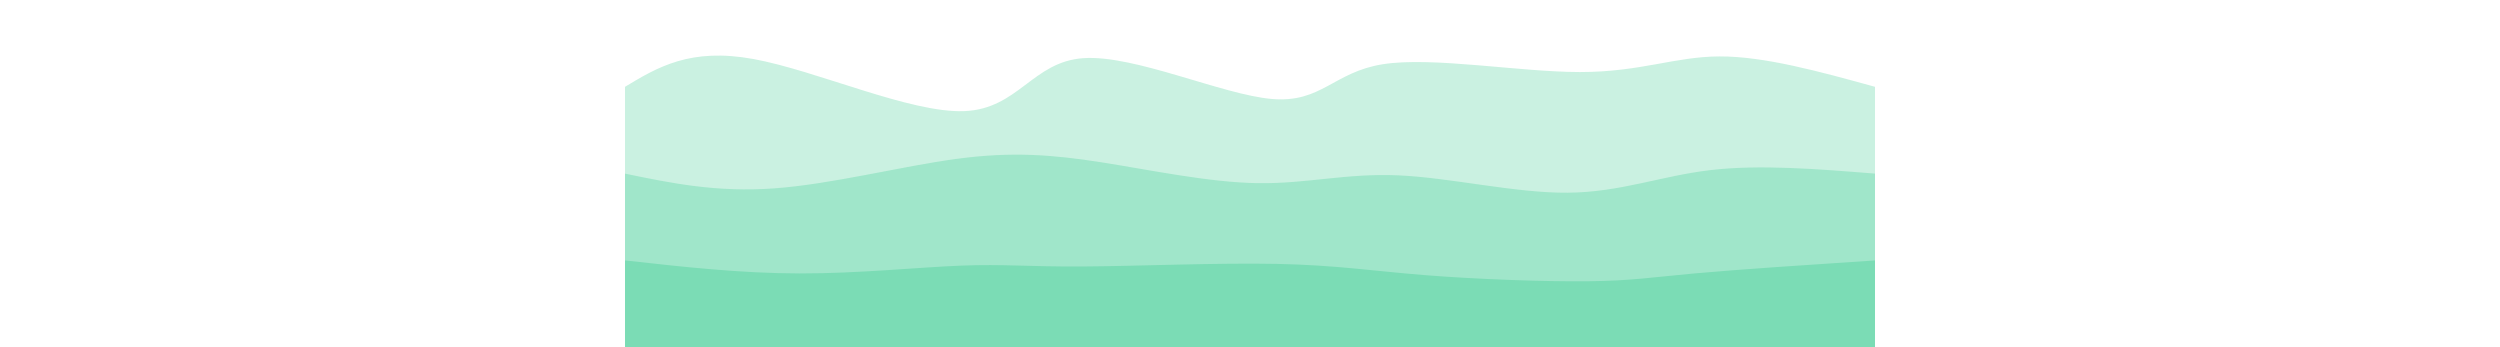<svg width="100%" height="200" id="svg" viewBox="0 0 1440 400" xmlns="http://www.w3.org/2000/svg" class="transition duration-300 ease-in-out delay-150"><style>
          .path-0{
            animation:pathAnim-0 4s;
            animation-timing-function: linear;
            animation-iteration-count: infinite;
          }
          @keyframes pathAnim-0{
            0%{
              d: path("M 0,400 C 0,400 0,100 0,100 C 37.591,77.351 75.183,54.702 148,68 C 220.817,81.298 328.861,130.544 391,128 C 453.139,125.456 469.374,71.123 528,67 C 586.626,62.877 687.643,108.964 745,114 C 802.357,119.036 816.054,83.02 873,74 C 929.946,64.98 1030.139,82.956 1100,83 C 1169.861,83.044 1209.389,65.155 1261,65 C 1312.611,64.845 1376.306,82.422 1440,100 C 1440,100 1440,400 1440,400 Z");
            }
            25%{
              d: path("M 0,400 C 0,400 0,100 0,100 C 70.63,87.033 141.259,74.067 207,78 C 272.741,81.933 333.593,102.767 386,104 C 438.407,105.233 482.37,86.866 537,88 C 591.63,89.134 656.929,109.768 711,114 C 765.071,118.232 807.916,106.062 868,106 C 928.084,105.938 1005.407,117.983 1074,127 C 1142.593,136.017 1202.455,142.005 1262,137 C 1321.545,131.995 1380.772,115.998 1440,100 C 1440,100 1440,400 1440,400 Z");
            }
            50%{
              d: path("M 0,400 C 0,400 0,100 0,100 C 49.871,83.127 99.741,66.254 156,74 C 212.259,81.746 274.906,114.11 336,120 C 397.094,125.89 456.635,105.307 515,107 C 573.365,108.693 630.554,132.661 690,130 C 749.446,127.339 811.151,98.05 868,84 C 924.849,69.95 976.844,71.14 1049,75 C 1121.156,78.86 1213.473,85.388 1282,90 C 1350.527,94.612 1395.263,97.306 1440,100 C 1440,100 1440,400 1440,400 Z");
            }
            75%{
              d: path("M 0,400 C 0,400 0,100 0,100 C 47.953,115.936 95.906,131.873 152,124 C 208.094,116.127 272.33,84.446 339,85 C 405.67,85.554 474.775,118.344 547,125 C 619.225,131.656 694.571,112.179 752,110 C 809.429,107.821 848.94,122.942 904,113 C 959.06,103.058 1029.67,68.054 1092,71 C 1154.33,73.946 1208.38,114.842 1265,126 C 1321.62,137.158 1380.81,118.579 1440,100 C 1440,100 1440,400 1440,400 Z");
            }
            100%{
              d: path("M 0,400 C 0,400 0,100 0,100 C 37.591,77.351 75.183,54.702 148,68 C 220.817,81.298 328.861,130.544 391,128 C 453.139,125.456 469.374,71.123 528,67 C 586.626,62.877 687.643,108.964 745,114 C 802.357,119.036 816.054,83.02 873,74 C 929.946,64.98 1030.139,82.956 1100,83 C 1169.861,83.044 1209.389,65.155 1261,65 C 1312.611,64.845 1376.306,82.422 1440,100 C 1440,100 1440,400 1440,400 Z");
            }
          }</style><path d="M 0,400 C 0,400 0,100 0,100 C 37.591,77.351 75.183,54.702 148,68 C 220.817,81.298 328.861,130.544 391,128 C 453.139,125.456 469.374,71.123 528,67 C 586.626,62.877 687.643,108.964 745,114 C 802.357,119.036 816.054,83.02 873,74 C 929.946,64.98 1030.139,82.956 1100,83 C 1169.861,83.044 1209.389,65.155 1261,65 C 1312.611,64.845 1376.306,82.422 1440,100 C 1440,100 1440,400 1440,400 Z" stroke="none" stroke-width="0" fill="#7bdcb5" fill-opacity="0.4" class="transition-all duration-300 ease-in-out delay-150 path-0"></path><style>
          .path-1{
            animation:pathAnim-1 4s;
            animation-timing-function: linear;
            animation-iteration-count: infinite;
          }
          @keyframes pathAnim-1{
            0%{
              d: path("M 0,400 C 0,400 0,200 0,200 C 52.776,210.926 105.552,221.853 172,217 C 238.448,212.147 318.567,191.515 382,183 C 445.433,174.485 492.18,178.085 549,187 C 605.82,195.915 672.714,210.143 729,211 C 785.286,211.857 830.963,199.343 891,202 C 951.037,204.657 1025.433,222.485 1086,222 C 1146.567,221.515 1193.305,202.719 1250,196 C 1306.695,189.281 1373.348,194.641 1440,200 C 1440,200 1440,400 1440,400 Z");
            }
            25%{
              d: path("M 0,400 C 0,400 0,200 0,200 C 45.866,214.817 91.732,229.634 157,221 C 222.268,212.366 306.938,180.282 375,174 C 443.062,167.718 494.515,187.237 549,200 C 603.485,212.763 661,218.768 719,206 C 777,193.232 835.485,161.691 894,163 C 952.515,164.309 1011.062,198.468 1080,218 C 1148.938,237.532 1228.268,242.438 1290,237 C 1351.732,231.562 1395.866,215.781 1440,200 C 1440,200 1440,400 1440,400 Z");
            }
            50%{
              d: path("M 0,400 C 0,400 0,200 0,200 C 66.423,185.73 132.846,171.461 198,169 C 263.154,166.539 327.037,175.888 390,184 C 452.963,192.112 515.004,198.988 567,211 C 618.996,223.012 660.946,240.161 712,233 C 763.054,225.839 823.21,194.369 893,197 C 962.79,199.631 1042.213,236.362 1108,233 C 1173.787,229.638 1225.939,186.182 1279,174 C 1332.061,161.818 1386.03,180.909 1440,200 C 1440,200 1440,400 1440,400 Z");
            }
            75%{
              d: path("M 0,400 C 0,400 0,200 0,200 C 48.351,195.627 96.701,191.254 162,194 C 227.299,196.746 309.545,206.611 374,200 C 438.455,193.389 485.118,170.303 547,177 C 608.882,183.697 685.982,220.179 746,225 C 806.018,229.821 848.953,202.983 902,198 C 955.047,193.017 1018.205,209.889 1081,221 C 1143.795,232.111 1206.227,237.46 1266,233 C 1325.773,228.54 1382.886,214.27 1440,200 C 1440,200 1440,400 1440,400 Z");
            }
            100%{
              d: path("M 0,400 C 0,400 0,200 0,200 C 52.776,210.926 105.552,221.853 172,217 C 238.448,212.147 318.567,191.515 382,183 C 445.433,174.485 492.18,178.085 549,187 C 605.82,195.915 672.714,210.143 729,211 C 785.286,211.857 830.963,199.343 891,202 C 951.037,204.657 1025.433,222.485 1086,222 C 1146.567,221.515 1193.305,202.719 1250,196 C 1306.695,189.281 1373.348,194.641 1440,200 C 1440,200 1440,400 1440,400 Z");
            }
          }</style><path d="M 0,400 C 0,400 0,200 0,200 C 52.776,210.926 105.552,221.853 172,217 C 238.448,212.147 318.567,191.515 382,183 C 445.433,174.485 492.18,178.085 549,187 C 605.82,195.915 672.714,210.143 729,211 C 785.286,211.857 830.963,199.343 891,202 C 951.037,204.657 1025.433,222.485 1086,222 C 1146.567,221.515 1193.305,202.719 1250,196 C 1306.695,189.281 1373.348,194.641 1440,200 C 1440,200 1440,400 1440,400 Z" stroke="none" stroke-width="0" fill="#7bdcb5" fill-opacity="0.53" class="transition-all duration-300 ease-in-out delay-150 path-1"></path><style>
          .path-2{
            animation:pathAnim-2 4s;
            animation-timing-function: linear;
            animation-iteration-count: infinite;
          }
          @keyframes pathAnim-2{
            0%{
              d: path("M 0,400 C 0,400 0,300 0,300 C 66.591,307.437 133.181,314.874 201,315 C 268.819,315.126 337.866,307.941 387,306 C 436.134,304.059 465.355,307.363 527,307 C 588.645,306.637 682.714,302.607 751,304 C 819.286,305.393 861.788,312.208 922,317 C 982.212,321.792 1060.134,324.559 1110,324 C 1159.866,323.441 1181.676,319.554 1232,315 C 1282.324,310.446 1361.162,305.223 1440,300 C 1440,300 1440,400 1440,400 Z");
            }
            25%{
              d: path("M 0,400 C 0,400 0,300 0,300 C 55.245,318.423 110.489,336.846 164,334 C 217.511,331.154 269.287,307.039 335,308 C 400.713,308.961 480.361,334.999 549,328 C 617.639,321.001 675.268,280.964 730,281 C 784.732,281.036 836.567,321.144 888,326 C 939.433,330.856 990.463,300.461 1054,290 C 1117.537,279.539 1193.582,289.011 1260,294 C 1326.418,298.989 1383.209,299.494 1440,300 C 1440,300 1440,400 1440,400 Z");
            }
            50%{
              d: path("M 0,400 C 0,400 0,300 0,300 C 73.741,284.991 147.482,269.983 207,275 C 266.518,280.017 311.814,305.061 362,319 C 412.186,332.939 467.261,335.775 525,325 C 582.739,314.225 643.143,289.839 700,277 C 756.857,264.161 810.168,262.868 875,266 C 939.832,269.132 1016.186,276.689 1086,278 C 1155.814,279.311 1219.09,274.374 1277,277 C 1334.91,279.626 1387.455,289.813 1440,300 C 1440,300 1440,400 1440,400 Z");
            }
            75%{
              d: path("M 0,400 C 0,400 0,300 0,300 C 61.792,296.342 123.585,292.683 175,298 C 226.415,303.317 267.454,317.608 333,324 C 398.546,330.392 488.601,328.884 564,322 C 639.399,315.116 700.143,302.857 747,305 C 793.857,307.143 826.828,323.688 881,318 C 935.172,312.312 1010.546,284.392 1071,283 C 1131.454,281.608 1176.987,306.745 1236,314 C 1295.013,321.255 1367.507,310.627 1440,300 C 1440,300 1440,400 1440,400 Z");
            }
            100%{
              d: path("M 0,400 C 0,400 0,300 0,300 C 66.591,307.437 133.181,314.874 201,315 C 268.819,315.126 337.866,307.941 387,306 C 436.134,304.059 465.355,307.363 527,307 C 588.645,306.637 682.714,302.607 751,304 C 819.286,305.393 861.788,312.208 922,317 C 982.212,321.792 1060.134,324.559 1110,324 C 1159.866,323.441 1181.676,319.554 1232,315 C 1282.324,310.446 1361.162,305.223 1440,300 C 1440,300 1440,400 1440,400 Z");
            }
          }</style><path d="M 0,400 C 0,400 0,300 0,300 C 66.591,307.437 133.181,314.874 201,315 C 268.819,315.126 337.866,307.941 387,306 C 436.134,304.059 465.355,307.363 527,307 C 588.645,306.637 682.714,302.607 751,304 C 819.286,305.393 861.788,312.208 922,317 C 982.212,321.792 1060.134,324.559 1110,324 C 1159.866,323.441 1181.676,319.554 1232,315 C 1282.324,310.446 1361.162,305.223 1440,300 C 1440,300 1440,400 1440,400 Z" stroke="none" stroke-width="0" fill="#7bdcb5" fill-opacity="1" class="transition-all duration-300 ease-in-out delay-150 path-2"></path></svg>